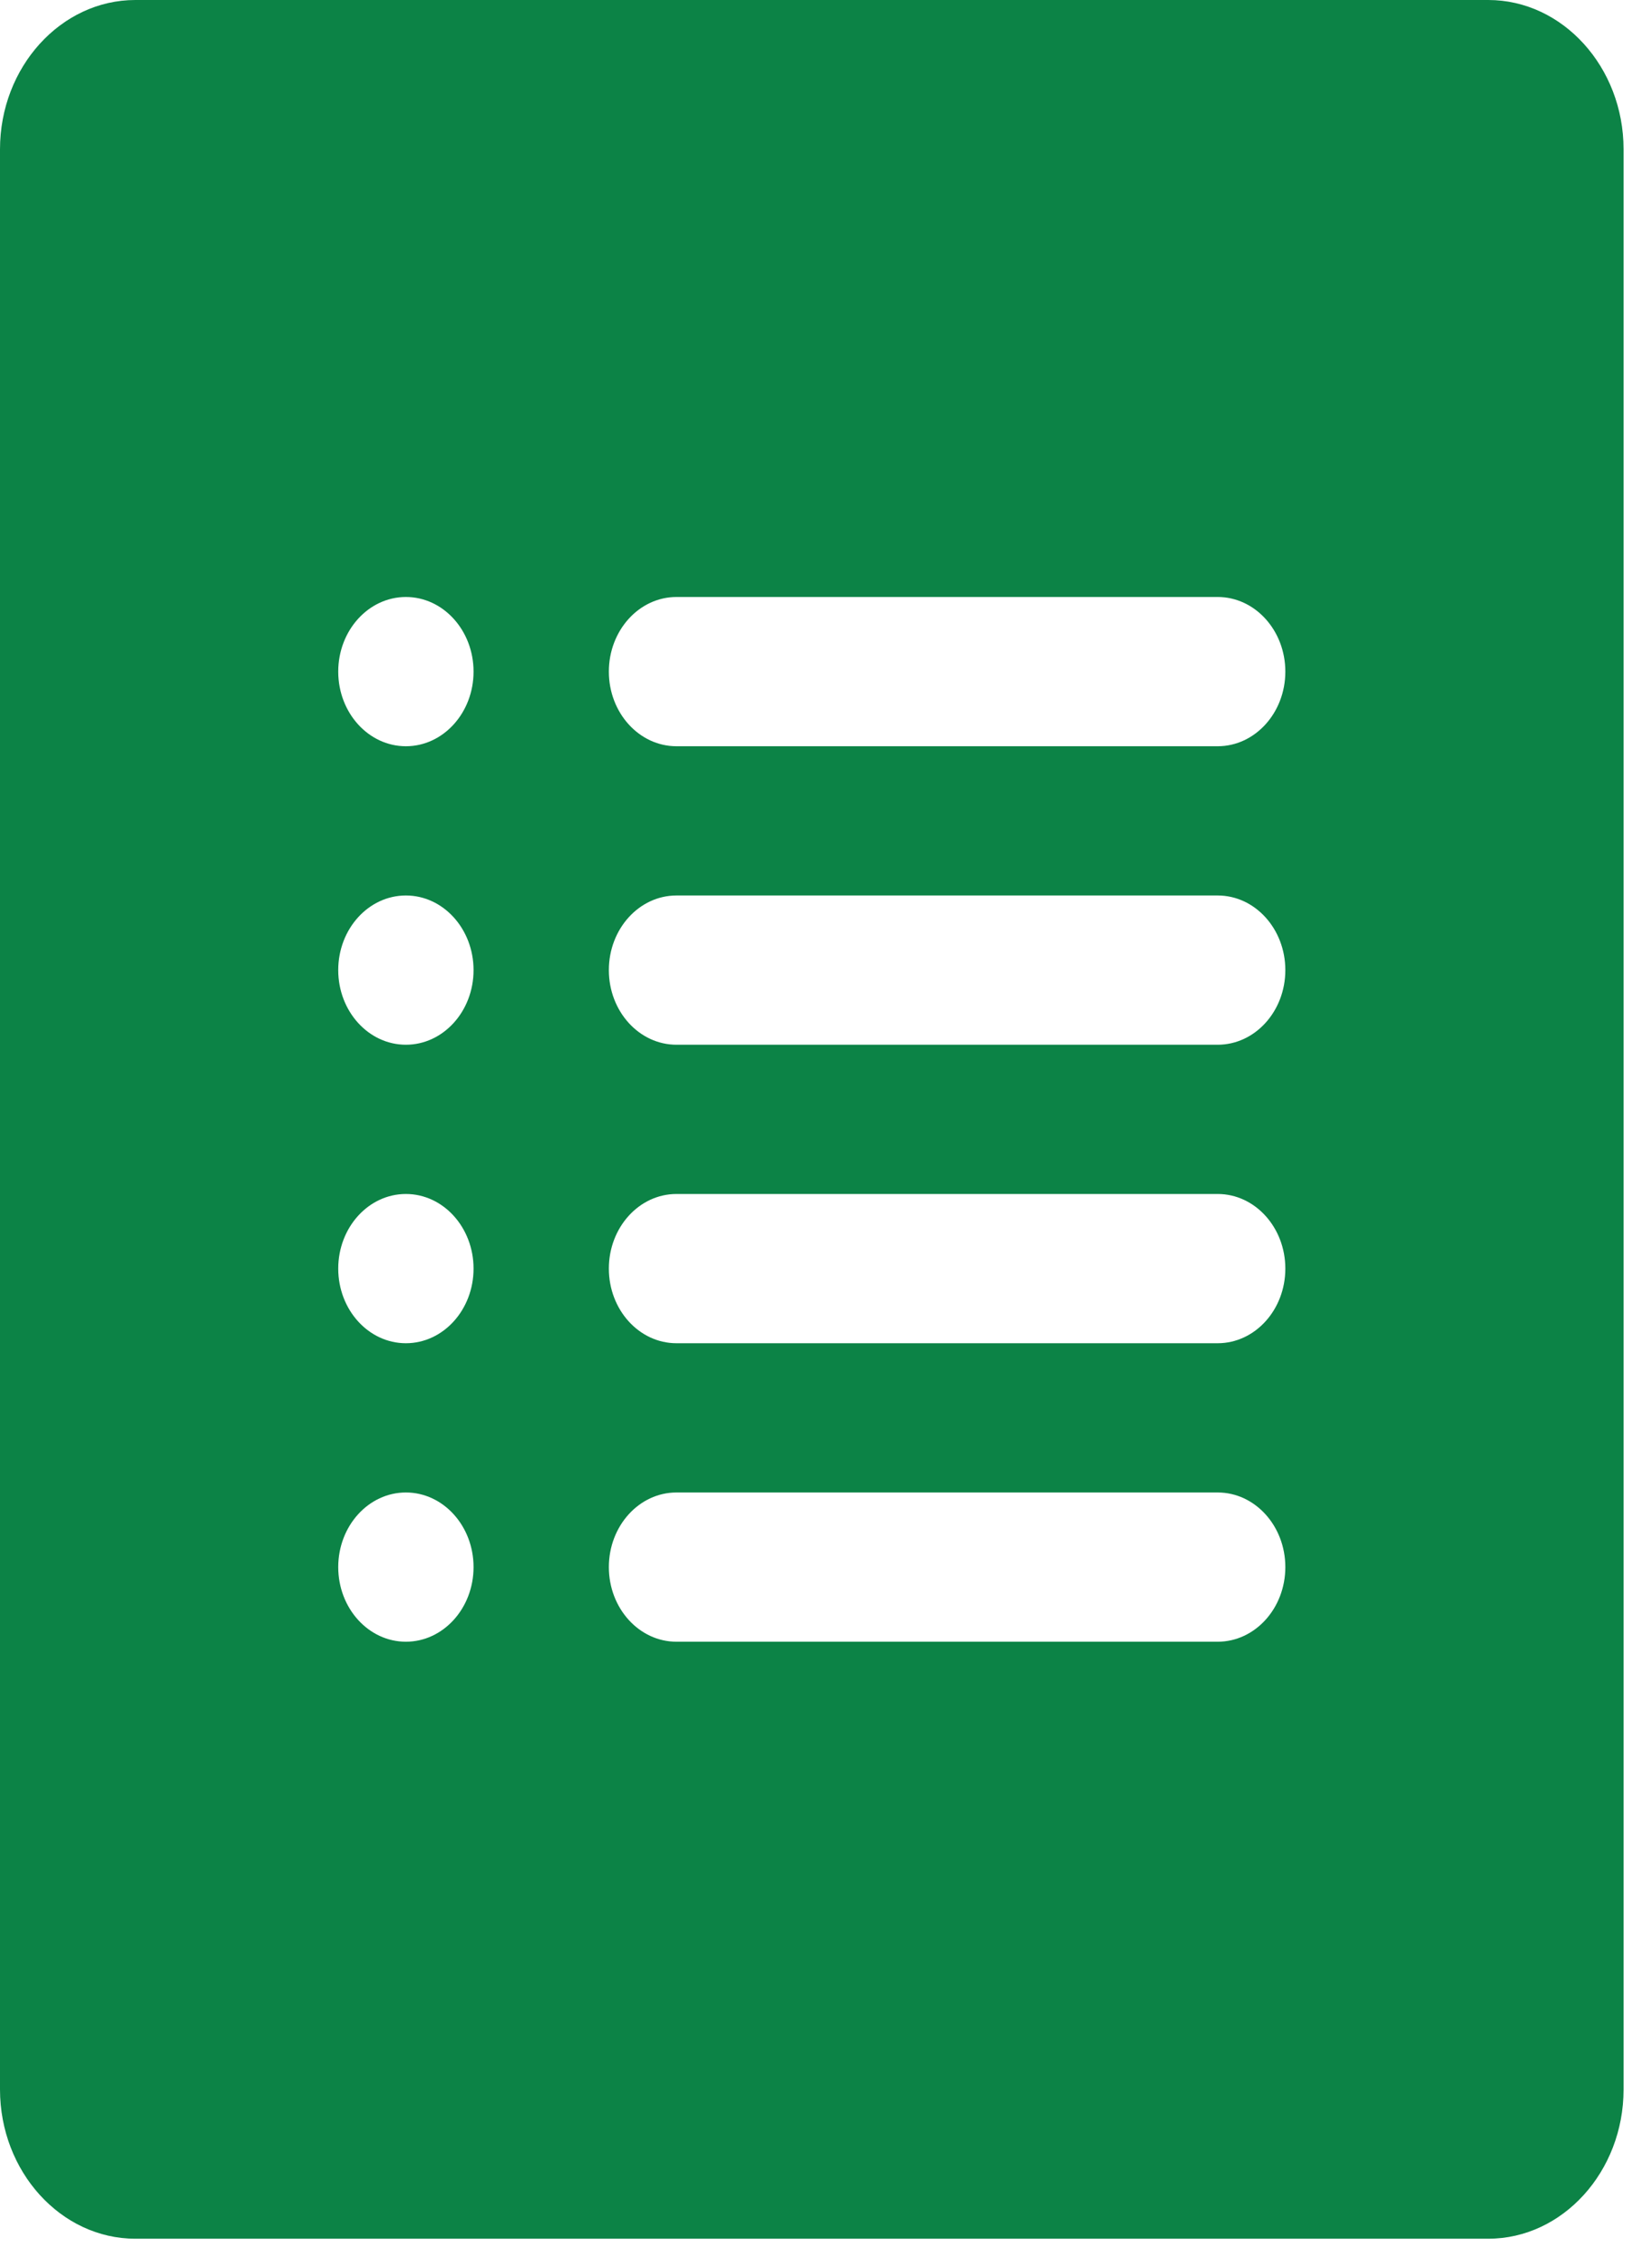 <svg width="43" height="59" viewBox="0 0 43 59" fill="none" xmlns="http://www.w3.org/2000/svg">
<path d="M38.738 0H3.522C1.585 0 0 1.748 0 3.884V54.376C0 56.512 1.585 58.26 3.522 58.26H38.738C40.675 58.26 42.26 56.512 42.26 54.376V3.884C42.26 1.748 40.675 0 38.738 0ZM10.565 42.724C9.593 42.724 8.804 41.854 8.804 40.782C8.804 39.71 9.593 38.84 10.565 38.84C11.537 38.84 12.326 39.71 12.326 40.782C12.326 41.854 11.537 42.724 10.565 42.724ZM10.565 34.956C9.593 34.956 8.804 34.086 8.804 33.014C8.804 31.942 9.593 31.072 10.565 31.072C11.537 31.072 12.326 31.942 12.326 33.014C12.326 34.086 11.537 34.956 10.565 34.956ZM10.565 27.188C9.593 27.188 8.804 26.318 8.804 25.246C8.804 24.174 9.593 23.304 10.565 23.304C11.537 23.304 12.326 24.174 12.326 25.246C12.326 26.318 11.537 27.188 10.565 27.188ZM10.565 19.42C9.593 19.42 8.804 18.55 8.804 17.478C8.804 16.406 9.593 15.536 10.565 15.536C11.537 15.536 12.326 16.406 12.326 17.478C12.326 18.55 11.537 19.42 10.565 19.42ZM31.695 42.724H17.608C16.636 42.724 15.848 41.854 15.848 40.782C15.848 39.71 16.636 38.84 17.608 38.84H31.695C32.667 38.84 33.456 39.71 33.456 40.782C33.456 41.854 32.667 42.724 31.695 42.724ZM31.695 34.956H17.608C16.636 34.956 15.848 34.086 15.848 33.014C15.848 31.942 16.636 31.072 17.608 31.072H31.695C32.667 31.072 33.456 31.942 33.456 33.014C33.456 34.086 32.667 34.956 31.695 34.956ZM31.695 27.188H17.608C16.636 27.188 15.848 26.318 15.848 25.246C15.848 24.174 16.636 23.304 17.608 23.304H31.695C32.667 23.304 33.456 24.174 33.456 25.246C33.456 26.318 32.667 27.188 31.695 27.188ZM31.695 19.42H17.608C16.636 19.42 15.848 18.55 15.848 17.478C15.848 16.406 16.636 15.536 17.608 15.536H31.695C32.667 15.536 33.456 16.406 33.456 17.478C33.456 18.55 32.667 19.42 31.695 19.42Z" fill="#0C8346"/>
</svg>
